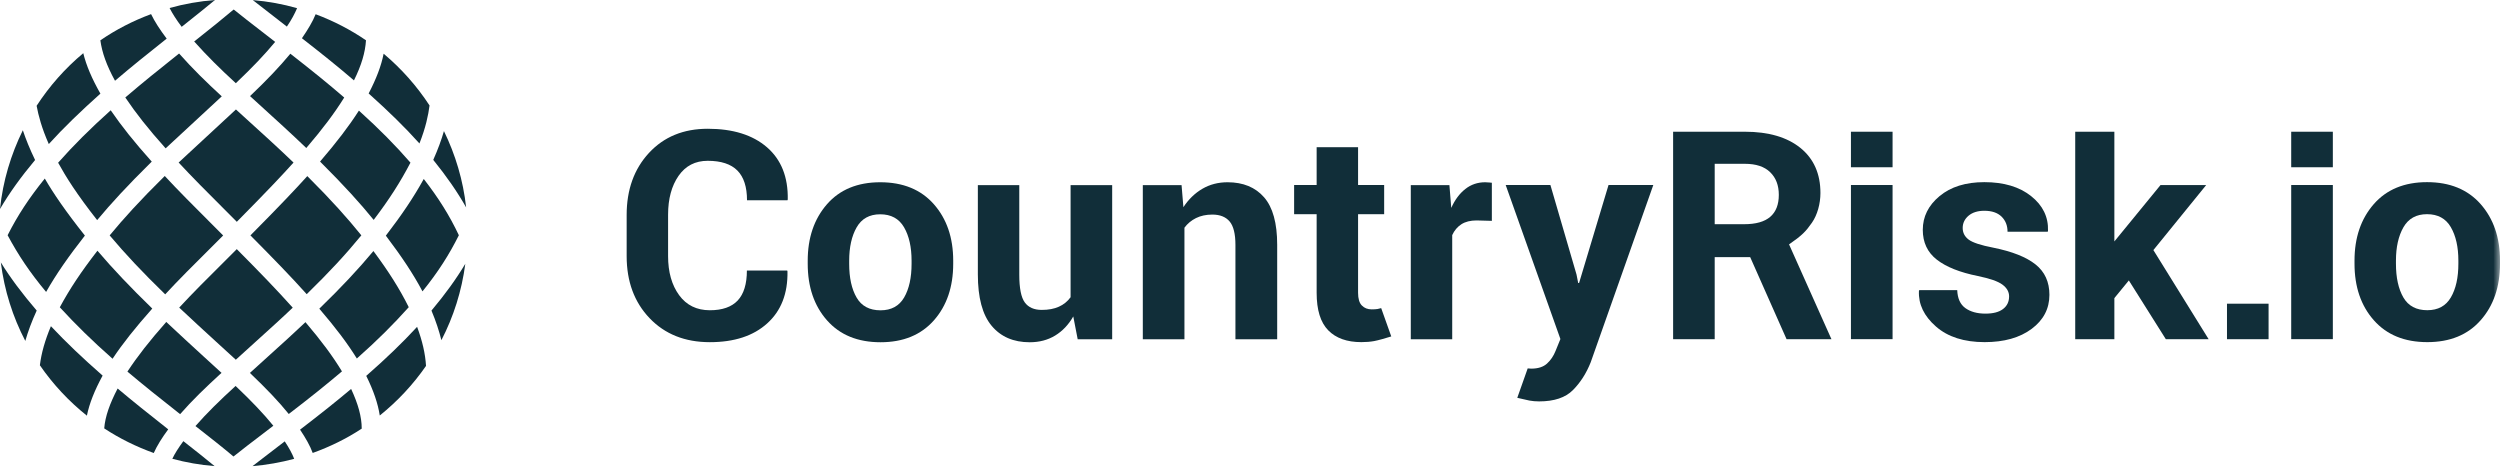 <svg width="184" height="35" viewBox="0 0 184 35" fill="none" xmlns="http://www.w3.org/2000/svg">
<g clip-path="url(#clip0_702_132)">
<path fill-rule="evenodd" clip-rule="evenodd" d="M12.191 10.918C12.684 10.458 13.804 9.42 16.322 7.092C15.205 6.066 14.165 5.05 13.181 3.938C11.603 5.189 10.454 6.12 9.222 7.174C10.005 8.337 10.888 9.463 12.191 10.918Z" fill="#112E39"/>
<path fill-rule="evenodd" clip-rule="evenodd" d="M8.071 17.326C9.25 18.724 10.459 20.011 12.158 21.664C13.204 20.539 13.951 19.794 16.424 17.332C13.957 14.865 13.159 14.062 12.125 12.953C10.27 14.785 9.088 16.094 8.071 17.326Z" fill="#112E39"/>
<path fill-rule="evenodd" clip-rule="evenodd" d="M22.482 23.711C21.71 24.444 21.14 24.966 18.393 27.448C19.619 28.617 20.505 29.545 21.253 30.47C22.904 29.204 24.001 28.319 25.168 27.334C24.488 26.212 23.667 25.106 22.482 23.711Z" fill="#112E39"/>
<path fill-rule="evenodd" clip-rule="evenodd" d="M26.595 17.322C25.599 16.088 24.441 14.778 22.617 12.961C21.829 13.835 20.721 15.017 18.431 17.325C20.165 19.074 21.374 20.315 22.573 21.651C24.228 20.039 25.422 18.752 26.595 17.322Z" fill="#112E39"/>
<path fill-rule="evenodd" clip-rule="evenodd" d="M22.084 31.623C22.501 32.246 22.826 32.818 23.015 33.338C24.294 32.877 25.506 32.283 26.623 31.547C26.623 30.672 26.357 29.73 25.842 28.625C24.749 29.547 23.641 30.427 22.084 31.623Z" fill="#112E39"/>
<path fill-rule="evenodd" clip-rule="evenodd" d="M17.367 8.058V8.055C14.737 10.492 13.635 11.512 13.148 11.962C14.182 13.073 14.941 13.837 17.429 16.325C19.76 13.969 20.824 12.833 21.604 11.964C20.457 10.865 19.565 10.052 17.367 8.058Z" fill="#112E39"/>
<path fill-rule="evenodd" clip-rule="evenodd" d="M17.427 18.336C14.915 20.836 14.212 21.539 13.19 22.64C14.094 23.486 14.998 24.325 15.914 25.158C16.392 25.596 16.877 26.036 17.356 26.476C20.248 23.858 20.742 23.411 21.545 22.644C20.358 21.32 19.182 20.103 17.427 18.336Z" fill="#112E39"/>
<path fill-rule="evenodd" clip-rule="evenodd" d="M30.084 22.609C29.419 21.275 28.63 20.016 27.484 18.477C26.332 19.857 25.12 21.148 23.501 22.72C24.707 24.126 25.56 25.252 26.264 26.386C27.773 25.051 28.932 23.892 30.084 22.609Z" fill="#112E39"/>
<path fill-rule="evenodd" clip-rule="evenodd" d="M3.591 10.602C4.693 9.389 5.895 8.231 7.39 6.891C6.767 5.795 6.35 4.823 6.129 3.914C4.796 5.024 3.641 6.332 2.695 7.786C2.831 8.511 3.065 9.411 3.591 10.602Z" fill="#112E39"/>
<path fill-rule="evenodd" clip-rule="evenodd" d="M30.699 24.055C29.594 25.251 28.424 26.377 26.955 27.664C27.487 28.738 27.815 29.692 27.951 30.581C29.254 29.534 30.403 28.307 31.355 26.931C31.302 26.025 31.083 25.092 30.699 24.055Z" fill="#112E39"/>
<path fill-rule="evenodd" clip-rule="evenodd" d="M4.278 11.976C4.852 13.019 5.637 14.277 7.15 16.2C8.158 14.991 9.352 13.685 11.169 11.895C9.874 10.447 8.947 9.284 8.149 8.117C6.607 9.501 5.416 10.691 4.278 11.976Z" fill="#112E39"/>
<path fill-rule="evenodd" clip-rule="evenodd" d="M8.465 5.944C9.644 4.938 10.755 4.041 12.268 2.843C11.771 2.185 11.382 1.586 11.119 1.039C9.792 1.533 8.536 2.177 7.387 2.968C7.508 3.866 7.842 4.809 8.465 5.944Z" fill="#112E39"/>
<path fill-rule="evenodd" clip-rule="evenodd" d="M21.37 3.953C20.575 4.913 19.659 5.877 18.403 7.073C20.504 8.982 21.429 9.828 22.543 10.893C23.778 9.451 24.611 8.335 25.335 7.178C24.183 6.184 23.042 5.258 21.37 3.953Z" fill="#112E39"/>
<path fill-rule="evenodd" clip-rule="evenodd" d="M31.888 11.768C32.881 12.996 33.654 14.114 34.308 15.264C34.089 13.27 33.519 11.381 32.674 9.648C32.493 10.282 32.233 10.992 31.888 11.768Z" fill="#112E39"/>
<path fill-rule="evenodd" clip-rule="evenodd" d="M26.416 8.141C25.674 9.298 24.791 10.452 23.556 11.891C25.34 13.667 26.516 14.97 27.503 16.184C28.682 14.634 29.494 13.344 30.21 11.971C29.096 10.689 27.923 9.504 26.416 8.141Z" fill="#112E39"/>
<path fill-rule="evenodd" clip-rule="evenodd" d="M31.189 13.172C30.457 14.502 29.582 15.804 28.398 17.344C29.559 18.88 30.412 20.154 31.095 21.445C32.25 20.015 33.057 18.745 33.772 17.314C33.09 15.873 32.292 14.59 31.189 13.172Z" fill="#112E39"/>
<path fill-rule="evenodd" clip-rule="evenodd" d="M23.232 1.047C23.017 1.583 22.662 2.174 22.222 2.815C23.832 4.068 24.946 4.969 26.051 5.917C26.606 4.795 26.881 3.86 26.937 2.966C25.794 2.183 24.55 1.543 23.232 1.047Z" fill="#112E39"/>
<path fill-rule="evenodd" clip-rule="evenodd" d="M17.356 6.125C18.606 4.936 19.48 4.016 20.252 3.083C18.23 1.518 17.675 1.085 17.214 0.71L17.208 0.716L17.193 0.703C16.446 1.336 15.574 2.037 14.292 3.053C15.246 4.123 16.227 5.089 17.356 6.125Z" fill="#112E39"/>
<path fill-rule="evenodd" clip-rule="evenodd" d="M31.756 22.859C32.081 23.633 32.317 24.354 32.486 25.037C33.381 23.311 33.984 21.417 34.247 19.414C33.573 20.541 32.778 21.639 31.756 22.859Z" fill="#112E39"/>
<path fill-rule="evenodd" clip-rule="evenodd" d="M27.133 6.879C28.607 8.202 29.789 9.351 30.871 10.559C31.338 9.377 31.52 8.481 31.615 7.764C30.681 6.334 29.541 5.049 28.235 3.953C28.061 4.845 27.694 5.802 27.133 6.879Z" fill="#112E39"/>
<path fill-rule="evenodd" clip-rule="evenodd" d="M13.371 1.974C14.429 1.132 15.176 0.538 15.823 0C14.674 0.089 13.557 0.288 12.481 0.589C12.697 1.007 12.978 1.454 13.371 1.974Z" fill="#112E39"/>
<path fill-rule="evenodd" clip-rule="evenodd" d="M21.114 1.958C21.463 1.444 21.69 1.011 21.865 0.602C20.816 0.3 19.728 0.101 18.608 0.008C19.046 0.354 19.719 0.877 21.114 1.958Z" fill="#112E39"/>
<path fill-rule="evenodd" clip-rule="evenodd" d="M13.257 30.482C14.138 29.471 15.11 28.536 16.304 27.442C15.855 27.029 15.405 26.616 14.953 26.207C14.043 25.376 13.136 24.539 12.238 23.695C10.985 25.113 10.114 26.23 9.378 27.35C10.568 28.35 11.623 29.198 13.257 30.482Z" fill="#112E39"/>
<path fill-rule="evenodd" clip-rule="evenodd" d="M17.34 28.406C16.156 29.488 15.237 30.389 14.386 31.358C15.485 32.219 16.416 32.948 17.184 33.599C17.73 33.16 18.336 32.693 20.118 31.335C19.4 30.452 18.54 29.547 17.34 28.406Z" fill="#112E39"/>
<path fill-rule="evenodd" clip-rule="evenodd" d="M3.297 13.141C2.139 14.572 1.293 15.862 0.561 17.313C1.329 18.75 2.18 20.031 3.394 21.486C4.142 20.164 5.04 18.883 6.248 17.339C4.789 15.504 3.905 14.191 3.297 13.141Z" fill="#112E39"/>
<path fill-rule="evenodd" clip-rule="evenodd" d="M13.495 32.469C13.143 32.949 12.863 33.381 12.683 33.767C13.687 34.036 14.727 34.222 15.794 34.305C15.141 33.767 14.387 33.165 13.495 32.469Z" fill="#112E39"/>
<path fill-rule="evenodd" clip-rule="evenodd" d="M20.957 32.484C19.696 33.447 19.04 33.95 18.585 34.307C19.637 34.219 20.659 34.035 21.652 33.77C21.507 33.389 21.271 32.96 20.957 32.484Z" fill="#112E39"/>
<path fill-rule="evenodd" clip-rule="evenodd" d="M7.553 27.644C6.061 26.336 4.873 25.205 3.747 24.008C3.31 25.051 3.044 25.986 2.935 26.884C3.901 28.285 5.068 29.535 6.395 30.593C6.578 29.696 6.959 28.734 7.553 27.644Z" fill="#112E39"/>
<path fill-rule="evenodd" clip-rule="evenodd" d="M11.317 33.342C11.551 32.813 11.914 32.231 12.381 31.599C10.842 30.386 9.775 29.533 8.658 28.594C8.076 29.711 7.739 30.656 7.671 31.529C8.8 32.274 10.026 32.875 11.317 33.342Z" fill="#112E39"/>
<path fill-rule="evenodd" clip-rule="evenodd" d="M0 15.383C0.697 14.193 1.525 13.043 2.583 11.777C2.193 10.969 1.894 10.232 1.681 9.586C0.804 11.369 0.213 13.318 0 15.383Z" fill="#112E39"/>
<path fill-rule="evenodd" clip-rule="evenodd" d="M8.285 26.404C9.041 25.266 9.943 24.138 11.207 22.71C9.553 21.1 8.326 19.806 7.171 18.453C5.974 19.995 5.132 21.262 4.402 22.616C5.573 23.89 6.749 25.047 8.285 26.404Z" fill="#112E39"/>
<path fill-rule="evenodd" clip-rule="evenodd" d="M2.701 22.857C1.622 21.596 0.777 20.471 0.06 19.312C0.319 21.375 0.94 23.322 1.862 25.092C2.063 24.395 2.335 23.654 2.701 22.857Z" fill="#112E39"/>
<path fill-rule="evenodd" clip-rule="evenodd" d="M57.938 19.91L57.958 19.972C57.988 21.603 57.492 22.877 56.469 23.799C55.45 24.723 54.041 25.184 52.244 25.184C50.412 25.184 48.935 24.594 47.809 23.417C46.683 22.239 46.122 20.716 46.122 18.851V15.82C46.122 13.962 46.669 12.438 47.765 11.254C48.864 10.068 50.306 9.477 52.088 9.477C53.946 9.477 55.4 9.932 56.449 10.839C57.498 11.748 58.008 13.028 57.979 14.677L57.958 14.739H54.98C54.98 13.761 54.744 13.031 54.274 12.554C53.801 12.075 53.071 11.835 52.088 11.835C51.171 11.835 50.456 12.204 49.942 12.942C49.431 13.678 49.171 14.631 49.171 15.8V18.851C49.171 20.025 49.443 20.982 49.984 21.724C50.525 22.465 51.281 22.834 52.244 22.834C53.16 22.834 53.843 22.595 54.295 22.117C54.744 21.638 54.971 20.902 54.971 19.91H57.938Z" fill="#112E39"/>
<path fill-rule="evenodd" clip-rule="evenodd" d="M62.5 19.411C62.5 20.446 62.681 21.275 63.047 21.902C63.407 22.526 63.995 22.839 64.808 22.839C65.597 22.839 66.176 22.525 66.543 21.897C66.909 21.268 67.092 20.439 67.092 19.411V19.191C67.092 18.183 66.906 17.363 66.537 16.727C66.167 16.091 65.582 15.772 64.784 15.772C63.995 15.772 63.416 16.092 63.05 16.732C62.684 17.37 62.5 18.192 62.5 19.191V19.411ZM59.448 19.191C59.448 17.499 59.921 16.115 60.864 15.033C61.806 13.955 63.115 13.414 64.784 13.414C66.463 13.414 67.778 13.952 68.729 15.027C69.68 16.105 70.156 17.492 70.156 19.191V19.411C70.156 21.117 69.68 22.506 68.735 23.578C67.786 24.652 66.478 25.189 64.808 25.189C63.13 25.189 61.818 24.652 60.869 23.578C59.921 22.506 59.448 21.117 59.448 19.411V19.191Z" fill="#112E39"/>
<path fill-rule="evenodd" clip-rule="evenodd" d="M78.993 23.291C78.644 23.9 78.201 24.368 77.66 24.696C77.123 25.024 76.496 25.19 75.784 25.19C74.591 25.19 73.654 24.785 72.98 23.973C72.306 23.163 71.97 21.904 71.97 20.199V13.625H75.019V20.22C75.019 21.213 75.155 21.892 75.424 22.259C75.692 22.626 76.112 22.809 76.676 22.809C77.164 22.809 77.587 22.732 77.935 22.573C78.284 22.417 78.57 22.185 78.795 21.877V13.625H81.856V24.97H79.318L78.993 23.291Z" fill="#112E39"/>
<path fill-rule="evenodd" clip-rule="evenodd" d="M86.963 13.624L87.098 15.249C87.477 14.668 87.944 14.218 88.493 13.896C89.045 13.573 89.666 13.414 90.349 13.414C91.495 13.414 92.39 13.782 93.035 14.519C93.679 15.258 94.001 16.422 94.001 18.016V24.968H90.928V18.026C90.928 17.217 90.786 16.64 90.502 16.302C90.219 15.964 89.793 15.793 89.229 15.793C88.774 15.793 88.375 15.878 88.026 16.05C87.683 16.221 87.397 16.457 87.175 16.759V24.968H84.111V13.624H86.963Z" fill="#112E39"/>
<path fill-rule="evenodd" clip-rule="evenodd" d="M109.8 16.255L108.68 16.224C108.225 16.224 107.849 16.317 107.557 16.506C107.262 16.697 107.04 16.961 106.883 17.304V24.969H103.834V13.624H106.677L106.813 15.301C107.079 14.707 107.421 14.245 107.847 13.911C108.266 13.58 108.757 13.414 109.306 13.414C109.46 13.414 109.8 13.45 109.8 13.45V16.255Z" fill="#112E39"/>
<mask id="mask0_702_132" style="mask-type:alpha" maskUnits="userSpaceOnUse" x="0" y="0" width="184" height="35">
<path d="M0 34.307H184V0H0V34.307Z" fill="white"/>
</mask>
<g mask="url(#mask0_702_132)">
<path fill-rule="evenodd" clip-rule="evenodd" d="M163.906 24.965H166.967V22.352H163.906V24.965Z" fill="#112E39"/>
<path fill-rule="evenodd" clip-rule="evenodd" d="M168.633 24.962H171.697V13.617H168.633V24.962Z" fill="#112E39"/>
<path fill-rule="evenodd" clip-rule="evenodd" d="M176.342 19.403C176.342 20.438 176.525 21.267 176.888 21.894C177.252 22.519 177.84 22.831 178.649 22.831C179.438 22.831 180.017 22.517 180.383 21.89C180.753 21.26 180.936 20.431 180.936 19.403V19.183C180.936 18.175 180.75 17.356 180.381 16.719C180.012 16.083 179.427 15.764 178.629 15.764C177.84 15.764 177.261 16.085 176.894 16.725C176.528 17.363 176.342 18.184 176.342 19.183V19.403ZM173.292 19.183C173.292 17.491 173.765 16.107 174.708 15.025C175.651 13.947 176.96 13.406 178.629 13.406C180.307 13.406 181.622 13.944 182.573 15.02C183.522 16.097 184.001 17.484 184.001 19.183V19.403C184.001 21.109 183.525 22.498 182.576 23.57C181.631 24.644 180.322 25.181 178.649 25.181C176.974 25.181 175.662 24.644 174.714 23.57C173.765 22.498 173.292 21.109 173.292 19.403V19.183Z" fill="#112E39"/>
<path fill-rule="evenodd" clip-rule="evenodd" d="M136.229 24.962H139.293V13.617H136.229V24.962Z" fill="#112E39"/>
<path fill-rule="evenodd" clip-rule="evenodd" d="M147.87 21.815C147.87 21.48 147.707 21.192 147.382 20.95C147.058 20.707 146.454 20.498 145.574 20.316C144.247 20.049 143.237 19.648 142.548 19.109C141.86 18.572 141.517 17.841 141.517 16.916C141.517 15.948 141.928 15.117 142.753 14.433C143.577 13.748 144.676 13.406 146.047 13.406C147.48 13.406 148.627 13.748 149.489 14.433C150.352 15.117 150.768 15.971 150.733 16.991L150.712 17.055H147.755C147.755 16.601 147.607 16.23 147.314 15.942C147.019 15.657 146.599 15.513 146.047 15.513C145.556 15.513 145.169 15.636 144.88 15.88C144.596 16.125 144.454 16.426 144.454 16.78C144.454 17.132 144.602 17.416 144.898 17.638C145.193 17.856 145.796 18.054 146.706 18.229C148.097 18.509 149.135 18.92 149.814 19.461C150.497 20.004 150.837 20.749 150.837 21.701C150.837 22.721 150.399 23.556 149.528 24.206C148.653 24.856 147.501 25.181 146.068 25.181C144.558 25.181 143.361 24.798 142.487 24.033C141.609 23.266 141.189 22.395 141.234 21.416L141.254 21.355H144.052C144.076 21.963 144.274 22.404 144.649 22.675C145.028 22.947 145.521 23.083 146.13 23.083C146.697 23.083 147.128 22.971 147.424 22.743C147.722 22.516 147.87 22.206 147.87 21.815Z" fill="#112E39"/>
<path fill-rule="evenodd" clip-rule="evenodd" d="M118.388 13.617L116.22 20.83H116.155L116.031 20.202L114.11 13.617H110.819L114.846 24.952L114.488 25.832C114.34 26.202 114.134 26.511 113.859 26.76C113.587 27.008 113.2 27.132 112.695 27.132C112.618 27.132 112.532 27.126 112.438 27.114L111.672 29.28C112.059 29.37 112.449 29.459 112.565 29.481C112.784 29.522 113.023 29.543 113.283 29.543C114.388 29.543 115.215 29.265 115.768 28.71C116.32 28.154 116.757 27.471 117.077 26.661L121.683 13.617H118.388Z" fill="#112E39"/>
<path fill-rule="evenodd" clip-rule="evenodd" d="M101.655 22.678C101.531 22.711 101.425 22.738 101.381 22.744C101.263 22.761 101.121 22.77 100.961 22.77C100.66 22.77 100.418 22.676 100.234 22.486C100.045 22.297 99.954 21.984 99.954 21.544V15.765H101.874V13.617H99.954V10.836H96.905V13.617H95.247V15.765H96.905V21.552C96.905 22.811 97.188 23.73 97.758 24.311C98.326 24.892 99.141 25.181 100.196 25.181C100.539 25.181 100.855 25.155 101.144 25.102C101.416 25.054 102.06 24.871 102.397 24.761L101.655 22.678Z" fill="#112E39"/>
<path fill-rule="evenodd" clip-rule="evenodd" d="M136.229 12.31H139.293V9.695H136.229V12.31Z" fill="#112E39"/>
<path fill-rule="evenodd" clip-rule="evenodd" d="M168.633 12.31H171.697V9.695H168.633V12.31Z" fill="#112E39"/>
<path fill-rule="evenodd" clip-rule="evenodd" d="M128.371 16.501H126.202V12.056H128.424C129.242 12.056 129.863 12.262 130.285 12.675C130.711 13.088 130.921 13.643 130.921 14.343C130.921 15.055 130.711 15.593 130.292 15.956C129.872 16.32 129.234 16.501 128.371 16.501ZM134.794 24.964L131.674 17.986C132.634 17.324 132.906 17.039 133.358 16.392C133.76 15.815 133.984 14.988 133.984 14.206C133.984 12.786 133.491 11.681 132.51 10.886C131.526 10.094 130.167 9.695 128.424 9.695H123.141V24.964H126.202V18.926H128.814L131.491 24.964H134.794Z" fill="#112E39"/>
<path fill-rule="evenodd" clip-rule="evenodd" d="M159.405 24.964H162.555L158.489 18.406L162.377 13.619H159.015L155.617 17.77V9.695H152.736V24.964H155.617V21.941L156.683 20.64L159.405 24.964Z" fill="#112E39"/>
</g>
</g>
<defs>
<clipPath id="clip0_702_132">
<rect width="184" height="35" fill="white"/>
</clipPath>
</defs>
</svg>
